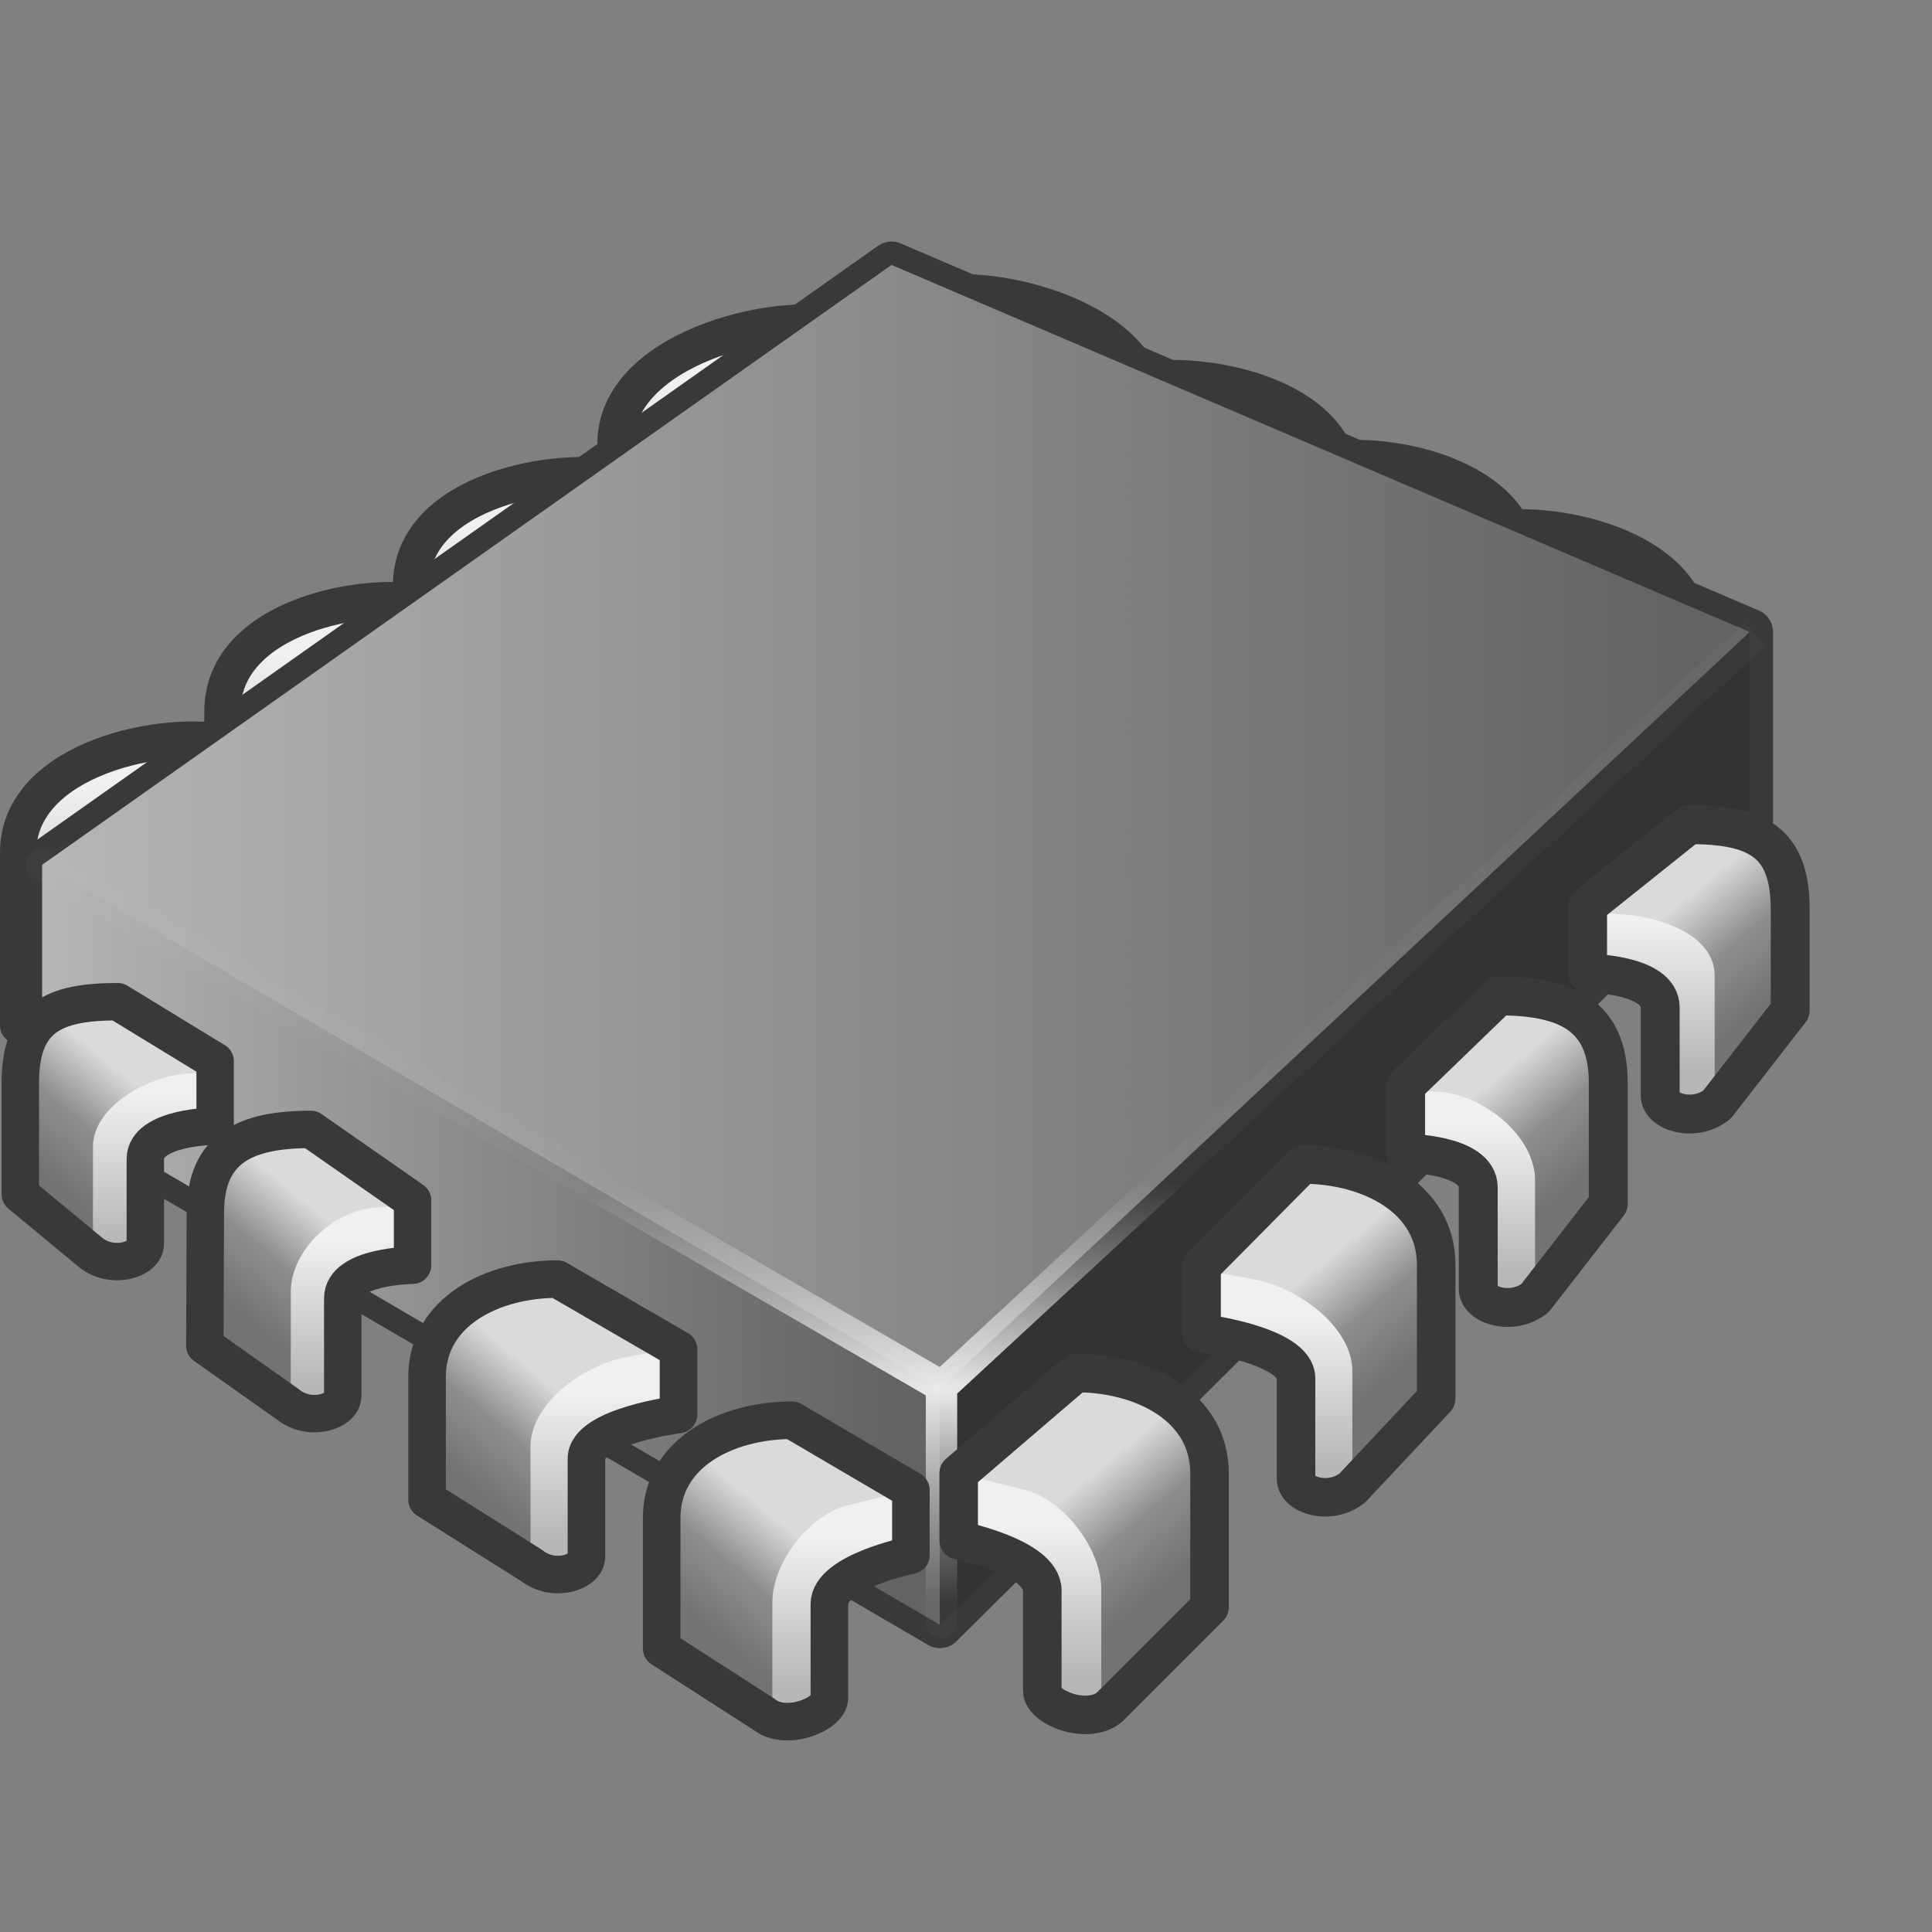 <?xml version="1.0" encoding="UTF-8" standalone="no"?>
<svg
   width="16"
   height="16"
   viewBox="0 0 16 16"
   version="1.1"
   id="svg8"
   inkscape:version="1.3.2 (1:1.3.2+202311252150+091e20ef0f)"
   sodipodi:docname="cpu.16.svg"
   inkscape:export-filename="cpu.png"
   inkscape:export-xdpi="96"
   inkscape:export-ydpi="96"
   xmlns:inkscape="http://www.inkscape.org/namespaces/inkscape"
   xmlns:sodipodi="http://sodipodi.sourceforge.net/DTD/sodipodi-0.dtd"
   xmlns:xlink="http://www.w3.org/1999/xlink"
   xmlns="http://www.w3.org/2000/svg"
   xmlns:svg="http://www.w3.org/2000/svg"
   xmlns:rdf="http://www.w3.org/1999/02/22-rdf-syntax-ns#"
   xmlns:cc="http://creativecommons.org/ns#"
   xmlns:dc="http://purl.org/dc/elements/1.1/">
  <rect x="0" y="0" width="16" height="16" fill="#808080" stroke="none"/>
  <defs
     id="defs2">
    <linearGradient
       inkscape:collect="always"
       id="linearGradient64920">
      <stop
         style="stop-color:#b7b7b7;stop-opacity:1"
         offset="0"
         id="stop64916" />
      <stop
         style="stop-color:#f0f0f0;stop-opacity:1"
         offset="1"
         id="stop64918" />
    </linearGradient>
    <linearGradient
       inkscape:collect="always"
       id="linearGradient42927">
      <stop
         style="stop-color:#737373;stop-opacity:1"
         offset="0"
         id="stop42923" />
      <stop
         style="stop-color:#8e8e8e;stop-opacity:1"
         offset="0.5"
         id="stop61659" />
      <stop
         style="stop-color:#dadada;stop-opacity:1"
         offset="1"
         id="stop42925" />
    </linearGradient>
    <linearGradient
       inkscape:collect="always"
       id="linearGradient20194">
      <stop
         style="stop-color:#eaeaea;stop-opacity:1"
         offset="0"
         id="stop20190" />
      <stop
         style="stop-color:#cdcdcd;stop-opacity:0.033"
         offset="1"
         id="stop20192" />
    </linearGradient>
    <linearGradient
       inkscape:collect="always"
       id="linearGradient1614">
      <stop
         style="stop-color:#b5b5b5;stop-opacity:1"
         offset="0"
         id="stop1610" />
      <stop
         style="stop-color:#636363;stop-opacity:1"
         offset="1"
         id="stop1612" />
    </linearGradient>
    <linearGradient
       inkscape:collect="always"
       xlink:href="#linearGradient1614"
       id="linearGradient1616"
       x1="-9.432"
       y1="15.25"
       x2="41.974"
       y2="15.25"
       gradientUnits="userSpaceOnUse"
       gradientTransform="matrix(0.26,0,0,0.26,15.503,1.955)" />
    <linearGradient
       inkscape:collect="always"
       xlink:href="#linearGradient1614"
       id="linearGradient14981"
       x1="-9.932"
       y1="28.25"
       x2="16.999"
       y2="28.25"
       gradientUnits="userSpaceOnUse"
       gradientTransform="matrix(0.26,0,0,0.26,15.503,1.955)" />
    <radialGradient
       inkscape:collect="always"
       xlink:href="#linearGradient20194"
       id="radialGradient20196"
       cx="16.605"
       cy="20.193"
       fx="16.605"
       fy="20.193"
       r="20.42"
       gradientTransform="matrix(0,0.087,-0.354,0,27.502,10.063)"
       gradientUnits="userSpaceOnUse" />
    <linearGradient
       inkscape:collect="always"
       xlink:href="#linearGradient42927"
       id="linearGradient42929"
       x1="-25.932"
       y1="32.5"
       x2="-28.432"
       y2="29.5"
       gradientUnits="userSpaceOnUse" />
    <linearGradient
       inkscape:collect="always"
       xlink:href="#linearGradient64920"
       id="linearGradient64922"
       x1="-28.932"
       y1="35.5"
       x2="-28.932"
       y2="31.063"
       gradientUnits="userSpaceOnUse"
       gradientTransform="translate(-0.158,-0.875)" />
    <linearGradient
       inkscape:collect="always"
       xlink:href="#linearGradient42927"
       id="linearGradient107138"
       gradientUnits="userSpaceOnUse"
       x1="-25.932"
       y1="32.5"
       x2="-28.432"
       y2="29.5" />
    <linearGradient
       inkscape:collect="always"
       xlink:href="#linearGradient64920"
       id="linearGradient107140"
       gradientUnits="userSpaceOnUse"
       x1="-28.932"
       y1="35.5"
       x2="-28.932"
       y2="31.063"
       gradientTransform="translate(-0.667,-1.042)" />
    <linearGradient
       inkscape:collect="always"
       xlink:href="#linearGradient42927"
       id="linearGradient108123"
       gradientUnits="userSpaceOnUse"
       x1="-25.932"
       y1="32.5"
       x2="-28.432"
       y2="29.5"
       gradientTransform="matrix(5.378,0,0,5.378,-85.889,-39.722)" />
    <linearGradient
       inkscape:collect="always"
       xlink:href="#linearGradient64920"
       id="linearGradient108125"
       gradientUnits="userSpaceOnUse"
       x1="-28.932"
       y1="35.5"
       x2="-28.932"
       y2="31.063"
       gradientTransform="matrix(5.378,0,0,5.378,-87.176,-42.054)" />
    <linearGradient
       inkscape:collect="always"
       xlink:href="#linearGradient42927"
       id="linearGradient109870"
       gradientUnits="userSpaceOnUse"
       gradientTransform="matrix(5.378,0,0,5.378,-55.445,-67.249)"
       x1="-25.932"
       y1="32.5"
       x2="-28.432"
       y2="29.5" />
    <linearGradient
       inkscape:collect="always"
       xlink:href="#linearGradient64920"
       id="linearGradient109872"
       gradientUnits="userSpaceOnUse"
       gradientTransform="matrix(5.378,0,0,5.378,-53.998,-73.717)"
       x1="-28.932"
       y1="35.5"
       x2="-28.932"
       y2="31.063" />
    <linearGradient
       inkscape:collect="always"
       xlink:href="#linearGradient64920"
       id="linearGradient124236"
       x1="-50.413"
       y1="24.363"
       x2="-50.413"
       y2="17.354"
       gradientUnits="userSpaceOnUse"
       gradientTransform="matrix(0.26,0,0,0.26,25.979,1.984)" />
    <linearGradient
       inkscape:collect="always"
       xlink:href="#linearGradient64920"
       id="linearGradient124244"
       x1="-43.026"
       y1="19.327"
       x2="-43.026"
       y2="13.233"
       gradientUnits="userSpaceOnUse"
       gradientTransform="matrix(0.26,0,0,0.26,25.979,1.984)" />
    <linearGradient
       inkscape:collect="always"
       xlink:href="#linearGradient64920"
       id="linearGradient124260"
       x1="-36.832"
       y1="14.13"
       x2="-36.832"
       y2="9.287"
       gradientUnits="userSpaceOnUse"
       gradientTransform="matrix(0.26,0,0,0.26,25.979,1.984)" />
    <linearGradient
       inkscape:collect="always"
       xlink:href="#linearGradient64920"
       id="linearGradient124268"
       x1="-30.208"
       y1="9.895"
       x2="-30.208"
       y2="4.756"
       gradientUnits="userSpaceOnUse"
       gradientTransform="matrix(0.26,0,0,0.26,25.979,1.984)" />
    <linearGradient
       inkscape:collect="always"
       xlink:href="#linearGradient42927"
       id="linearGradient42929-7"
       x1="-25.932"
       y1="32.5"
       x2="-28.432"
       y2="29.5"
       gradientUnits="userSpaceOnUse" />
    <linearGradient
       inkscape:collect="always"
       xlink:href="#linearGradient64920"
       id="linearGradient64922-6"
       x1="-28.932"
       y1="35.5"
       x2="-28.932"
       y2="31.063"
       gradientUnits="userSpaceOnUse" />
    <linearGradient
       inkscape:collect="always"
       xlink:href="#linearGradient42927"
       id="linearGradient18308"
       gradientUnits="userSpaceOnUse"
       x1="-25.932"
       y1="32.5"
       x2="-28.432"
       y2="29.5" />
    <linearGradient
       inkscape:collect="always"
       xlink:href="#linearGradient64920"
       id="linearGradient18310"
       gradientUnits="userSpaceOnUse"
       x1="-28.932"
       y1="35.5"
       x2="-28.932"
       y2="31.063" />
    <linearGradient
       inkscape:collect="always"
       xlink:href="#linearGradient42927"
       id="linearGradient18312"
       gradientUnits="userSpaceOnUse"
       gradientTransform="matrix(5.378,0,0,5.378,-85.889,-39.722)"
       x1="-25.932"
       y1="32.5"
       x2="-28.432"
       y2="29.5" />
    <linearGradient
       inkscape:collect="always"
       xlink:href="#linearGradient64920"
       id="linearGradient18314"
       gradientUnits="userSpaceOnUse"
       gradientTransform="matrix(5.378,0,0,5.378,-85.889,-39.722)"
       x1="-28.932"
       y1="35.5"
       x2="-28.932"
       y2="31.063" />
    <linearGradient
       inkscape:collect="always"
       xlink:href="#linearGradient42927"
       id="linearGradient18316"
       gradientUnits="userSpaceOnUse"
       gradientTransform="matrix(5.378,0,0,5.378,-55.445,-67.249)"
       x1="-25.932"
       y1="32.5"
       x2="-28.432"
       y2="29.5" />
    <linearGradient
       inkscape:collect="always"
       xlink:href="#linearGradient64920"
       id="linearGradient18318"
       gradientUnits="userSpaceOnUse"
       gradientTransform="matrix(5.378,0,0,5.378,-53.998,-73.717)"
       x1="-28.932"
       y1="35.5"
       x2="-28.932"
       y2="31.063" />
    <linearGradient
       inkscape:collect="always"
       xlink:href="#linearGradient64920"
       id="linearGradient20159"
       gradientUnits="userSpaceOnUse"
       gradientTransform="matrix(-0.26,0,0,0.26,13.344,0.205)"
       x1="-50.413"
       y1="24.363"
       x2="-50.413"
       y2="17.354" />
    <linearGradient
       inkscape:collect="always"
       xlink:href="#linearGradient64920"
       id="linearGradient20161"
       gradientUnits="userSpaceOnUse"
       gradientTransform="matrix(-0.26,0,0,0.26,13.623,0.787)"
       x1="-43.026"
       y1="19.327"
       x2="-43.026"
       y2="13.233" />
    <linearGradient
       inkscape:collect="always"
       xlink:href="#linearGradient64920"
       id="linearGradient20163"
       gradientUnits="userSpaceOnUse"
       gradientTransform="matrix(-0.26,0,0,0.26,13.792,1.713)"
       x1="-30.208"
       y1="9.895"
       x2="-30.208"
       y2="4.756" />
    <linearGradient
       inkscape:collect="always"
       xlink:href="#linearGradient64920"
       id="linearGradient20165"
       gradientUnits="userSpaceOnUse"
       gradientTransform="matrix(-0.26,0,0,0.26,13.696,1.161)"
       x1="-36.832"
       y1="14.13"
       x2="-36.832"
       y2="9.287" />
  </defs>
  <sodipodi:namedview
     inkscape:guide-bbox="true"
     id="base"
     pagecolor="#ffffff"
     bordercolor="#666666"
     borderopacity="1.0"
     inkscape:pageopacity="0.0"
     inkscape:pageshadow="2"
     inkscape:zoom="90.50967"
     inkscape:cx="6.5241648"
     inkscape:cy="7.5516793"
     inkscape:document-units="px"
     inkscape:current-layer="layer1"
     inkscape:document-rotation="0"
     showgrid="false"
     units="px"
     inkscape:window-width="3840"
     inkscape:window-height="2058"
     inkscape:window-x="0"
     inkscape:window-y="0"
     inkscape:window-maximized="1"
     inkscape:snap-bbox="true"
     inkscape:bbox-nodes="true"
     fit-margin-top="0"
     fit-margin-left="0"
     fit-margin-right="0"
     fit-margin-bottom="0"
     inkscape:bbox-paths="false"
     inkscape:snap-global="false"
     showguides="false"
     inkscape:pagecheckerboard="0"
     inkscape:snap-grids="true"
     inkscape:object-paths="true"
     inkscape:snap-smooth-nodes="false"
     inkscape:showpageshadow="2"
     inkscape:deskcolor="#d1d1d1">
    <inkscape:grid
       type="xygrid"
       id="grid1504"
       originx="0"
       originy="0"
       spacingy="1"
       spacingx="1"
       units="px"
       visible="false" />
    <inkscape:grid
       type="xygrid"
       id="grid1507"
       spacingx="0.5"
       spacingy="0.5"
       originx="0"
       originy="0"
       units="px"
       visible="false" />
  </sodipodi:namedview>
  <g
     inkscape:label="Layer 1"
     inkscape:groupmode="layer"
     id="layer1"
     transform="translate(-12.568)">
    <path
       style="fill:url(#linearGradient124236);fill-opacity:1;stroke:#393939;stroke-width:0.3;stroke-linecap:round;stroke-linejoin:round;stroke-dasharray:none;stroke-opacity:1"
       d="m 12.718,7.061 v 1.432 l 0.26,0.13 1.5,-2.465 C 13.958,6.028 12.718,6.269 12.718,7.061 Z"
       id="path111069"
       sodipodi:nodetypes="ccccc" />
    <path
       style="fill:url(#linearGradient124244);fill-opacity:1;stroke:#393939;stroke-width:0.3;stroke-linecap:round;stroke-linejoin:round;stroke-dasharray:none;stroke-opacity:1"
       d="m 14.41,5.89 v 1.432 L 14.671,7.452 16.136,5.004 C 15.615,4.874 14.41,5.098 14.41,5.89 Z"
       id="path111069-9"
       sodipodi:nodetypes="ccccc" />
    <path
       style="fill:url(#linearGradient124268);fill-opacity:1;stroke:#393939;stroke-width:0.3;stroke-linecap:round;stroke-linejoin:round;stroke-dasharray:none;stroke-opacity:1"
       d="m 17.665,3.676 v 1.432 L 17.925,5.239 19.513,2.699 C 18.992,2.569 17.665,2.885 17.665,3.676 Z"
       id="path111069-28"
       sodipodi:nodetypes="ccccc" />
    <path
       style="fill:url(#linearGradient124260);fill-opacity:1;stroke:#393939;stroke-width:0.3;stroke-linecap:round;stroke-linejoin:round;stroke-dasharray:none;stroke-opacity:1"
       d="M 15.972,4.848 V 6.28 L 16.233,6.41 17.73,3.97 C 17.209,3.839 15.972,4.056 15.972,4.848 Z"
       id="path111069-2"
       sodipodi:nodetypes="ccccc" />
    <path
       style="fill:url(#linearGradient20159);fill-opacity:1;stroke:#393939;stroke-width:0.26px;stroke-linecap:round;stroke-linejoin:round;stroke-opacity:1"
       d="M 26.606,5.283 V 6.715 L 26.345,6.845 24.845,4.38 c 0.521,-0.13 1.761,0.111 1.761,0.903 z"
       id="path111069-22"
       sodipodi:nodetypes="ccccc" />
    <path
       style="fill:url(#linearGradient20161);fill-opacity:1;stroke:#393939;stroke-width:0.26px;stroke-linecap:round;stroke-linejoin:round;stroke-opacity:1"
       d="M 25.192,4.692 V 6.125 L 24.931,6.255 23.466,3.807 c 0.521,-0.13 1.726,0.093 1.726,0.885 z"
       id="path111069-9-8"
       sodipodi:nodetypes="ccccc" />
    <path
       style="fill:url(#linearGradient20163);fill-opacity:1;stroke:#393939;stroke-width:0.26px;stroke-linecap:round;stroke-linejoin:round;stroke-opacity:1"
       d="m 22.106,3.405 v 1.432 L 21.846,4.968 20.258,2.428 c 0.521,-0.13 1.848,0.186 1.848,0.978 z"
       id="path111069-28-9"
       sodipodi:nodetypes="ccccc" />
    <path
       style="fill:url(#linearGradient20165);fill-opacity:1;stroke:#393939;stroke-width:0.26px;stroke-linecap:round;stroke-linejoin:round;stroke-opacity:1"
       d="M 23.702,4.025 V 5.457 L 23.442,5.587 21.945,3.146 c 0.521,-0.13 1.758,0.087 1.758,0.878 z"
       id="path111069-2-7"
       sodipodi:nodetypes="ccccc" />
    <path
       id="path25077"
       style="fill:#393939;fill-opacity:1;stroke:#393939;stroke-width:0.387;stroke-linecap:round;stroke-linejoin:round;stroke-miterlimit:4;stroke-dasharray:none;stroke-opacity:1"
       d="M 19.951,2.194 12.917,7.162 V 9.115 L 20.352,13.456 27.058,6.796 V 5.234 Z" />
    <path
       style="fill:url(#linearGradient1616);fill-opacity:1;stroke:none;stroke-width:0.26px;stroke-linecap:butt;stroke-linejoin:miter;stroke-opacity:1"
       d="M 12.917,7.162 19.951,2.194 27.058,5.234 23.736,8.899 20.352,11.503 14.74,8.725 Z"
       id="path1294"
       sodipodi:nodetypes="ccccccc" />
    <path
       style="fill:url(#linearGradient14981);fill-opacity:1;stroke:none;stroke-width:0.26px;stroke-linecap:butt;stroke-linejoin:miter;stroke-opacity:1"
       d="M 20.352,13.456 V 11.503 L 12.917,7.162 v 1.953 z"
       id="path980"
       sodipodi:nodetypes="ccccc" />
    <path
       style="fill:#333333;fill-opacity:1;stroke:none;stroke-width:0.26px;stroke-linecap:butt;stroke-linejoin:miter;stroke-opacity:1"
       d="M 20.352,13.456 27.058,6.796 V 5.234 l -6.707,6.269 z"
       id="path1386"
       sodipodi:nodetypes="ccccc" />
    <path
       id="path19926"
       style="color:#000000;fill:url(#radialGradient20196);fill-opacity:1;stroke-width:0.26;stroke-linecap:round;stroke-linejoin:round;-inkscape-stroke:none"
       d="M 27.015,5.157 20.35,11.321 12.986,7.051 c -0.029,-0.018 -0.065,-0.024 -0.099,-0.016 -0.034,0.008 -0.063,0.029 -0.081,0.058 -0.038,0.061 -0.019,0.142 0.042,0.18 l 7.387,4.283 v 1.881 c 0,0.072 0.058,0.13 0.13,0.13 0.072,0 0.13,-0.058 0.13,-0.13 v -1.896 l 6.696,-6.193 z"
       sodipodi:nodetypes="cccccccsssccc" />
    <g
       id="g107025"
       transform="matrix(-0.27,0,0,0.27,11.316,4.607)"
       style="stroke-width:1.152;stroke-dasharray:none">
      <path
         style="fill:url(#linearGradient42929);fill-opacity:1;stroke:none;stroke-width:1.152;stroke-linecap:butt;stroke-linejoin:miter;stroke-dasharray:none;stroke-opacity:1"
         d="m -28.932,26.5 2.5,0.5 1.5,2.5 v 4 l -3.916,2.479 -0.084,-3.479 -3.784,-3.446 z"
         id="path42845"
         sodipodi:nodetypes="cccccccc" />
      <path
         style="fill:url(#linearGradient64922);fill-opacity:1;stroke:none;stroke-width:1.152;stroke-linecap:butt;stroke-linejoin:miter;stroke-dasharray:none;stroke-opacity:1"
         d="m -32.59,28.625 2,0.5 c 1.085,0.271 2.263,1.703 2.263,2.969 v 3.5 l -1.763,0.031 v -3.5 l -1,-1 -1.5,-0.5 z"
         id="path42126"
         sodipodi:nodetypes="csscccccc" />
      <path
         style="fill:none;stroke:#393939;stroke-width:1.152;stroke-linecap:round;stroke-linejoin:round;stroke-dasharray:none;stroke-opacity:1"
         d="m -30.076,35.022 v -2.883 c 0,-1 -2.5,-1.5 -2.5,-1.5 v -2 L -28.932,26.5 c 2,0 4,1 4,3 v 4 l -3.143,2.022 c -0.663,0.534 -2,0 -2,-0.5 z"
         id="path40625"
         sodipodi:nodetypes="ccccccccc" />
    </g>
    <g
       id="g107025-6"
       transform="matrix(-0.27,0,0,0.27,9.373,3.438)"
       style="stroke-width:1.152;stroke-dasharray:none">
      <path
         style="fill:url(#linearGradient107138);fill-opacity:1;stroke:none;stroke-width:1.152;stroke-linecap:butt;stroke-linejoin:miter;stroke-dasharray:none;stroke-opacity:1"
         d="m -28.932,26.5 2.5,0.5 1.5,2.5 v 4 l -3.953,2.244 -0.125,-3.028 -1.652,-1.424 -2.059,-2.669 z"
         id="path42845-2"
         sodipodi:nodetypes="ccccccccc" />
      <path
         style="fill:url(#linearGradient107140);fill-opacity:1;stroke:none;stroke-width:1.152;stroke-linecap:butt;stroke-linejoin:miter;stroke-dasharray:none;stroke-opacity:1"
         d="m -32.613,28.599 1.55,0.29 c 1.417,0.265 2.957,1.475 2.957,2.74 v 3.5 l -1.763,0.031 v -3.5 l -1,-1 -1.744,-0.159 z"
         id="path42126-9"
         sodipodi:nodetypes="csscccccc" />
      <path
         style="fill:none;stroke:#393939;stroke-width:1.152;stroke-linecap:round;stroke-linejoin:round;stroke-dasharray:none;stroke-opacity:1"
         d="m -29.821,35.008 v -3 c 0,-1 -2.824,-1.354 -2.824,-1.354 v -2 L -28.932,26.5 c 2,0 4,1 4,3 v 3.765 l -3.205,2.017 c -0.663,0.534 -1.683,0.226 -1.683,-0.274 z"
         id="path40625-1"
         sodipodi:nodetypes="ccccccccc" />
    </g>
    <g
       id="g16895"
       transform="matrix(-0.05,0,0,0.05,3.179,4.019)"
       style="stroke-width:6.196;stroke-dasharray:none">
      <path
         style="fill:url(#linearGradient108123);fill-opacity:1;stroke:none;stroke-width:6.196;stroke-linecap:butt;stroke-linejoin:miter;stroke-dasharray:none;stroke-opacity:1"
         d="m -237.925,104.84 8.644,3.274 7.489,10.171 v 21.511 l -16.999,16.771 -4.623,-21.713 -12.288,-16.424 z"
         id="path42845-2-2"
         sodipodi:nodetypes="cccccccc" />
      <path
         style="fill:url(#linearGradient108125);fill-opacity:1;stroke:none;stroke-width:6.196;stroke-linecap:butt;stroke-linejoin:miter;stroke-dasharray:none;stroke-opacity:1"
         d="m -255.346,119.414 4.71,0.167 c 7.746,0.275 14.708,7.26 14.694,14.065 v 18.822 l -8.273,0.168 v -18.822 l -9.627,-5.458 -1.504,1.041 z"
         id="path42126-9-6"
         sodipodi:nodetypes="csscccccc" />
      <path
         style="fill:none;stroke:#393939;stroke-width:6.196;stroke-linecap:round;stroke-linejoin:round;stroke-dasharray:none;stroke-opacity:1"
         d="m -244.551,150.785 v -16.133 c 0,-5.378 -11.561,-5.466 -11.561,-5.466 v -10.756 l 16.841,-11.743 c 10.756,0 17.479,3.046 17.479,13.801 l 0.088,22.013 -13.796,9.755 c -3.564,2.872 -9.052,1.217 -9.052,-1.472 z"
         id="path40625-1-1"
         sodipodi:nodetypes="cccccccccc" />
    </g>
    <g
       id="g16890"
       transform="matrix(-0.05,0,0,0.05,3.26,4.398)"
       style="stroke-width:6.196;stroke-dasharray:none">
      <path
         style="fill:url(#linearGradient109870);fill-opacity:1;stroke:none;stroke-width:6.196;stroke-linecap:butt;stroke-linejoin:miter;stroke-dasharray:none;stroke-opacity:1"
         d="m -207.482,77.313 9.89,0.638 2.689,2.689 2.689,2.689 0.866,7.429 v 21.511 l -14.31,11.394 -5.378,-16.133 -3.753,-6.015 -7.002,-12.807 z"
         id="path42845-2-2-3"
         sodipodi:nodetypes="ccccccccccc" />
      <path
         style="fill:url(#linearGradient109872);fill-opacity:1;stroke:none;stroke-width:6.196;stroke-linecap:butt;stroke-linejoin:miter;stroke-dasharray:none;stroke-opacity:1"
         d="m -222.748,89.808 3.895,-0.045 c 7.631,-0.088 17.298,5.416 17.298,12.221 v 18.822 l -4.368,1.067 -5.114,-0.899 v -18.822 l -5.777,-1.872 -5.355,-3.929 z"
         id="path42126-9-6-7"
         sodipodi:nodetypes="cssccccccc" />
      <path
         style="fill:none;stroke:#393939;stroke-width:6.196;stroke-linecap:round;stroke-linejoin:round;stroke-miterlimit:4;stroke-dasharray:none;stroke-opacity:1"
         d="m -210.231,118.021 v -13.996 c 0,-5.378 -11.561,-5.466 -11.561,-5.466 V 87.803 l 16.133,-9.851 c 10.756,0 16.133,2.689 16.133,13.444 v 18.444 l -11.654,9.653 c -3.564,2.872 -9.052,1.217 -9.052,-1.472 z"
         id="path40625-1-1-8"
         sodipodi:nodetypes="ccccccccc" />
    </g>
    <g
       id="g107025-7"
       transform="matrix(0.277,0,0,0.277,29.491,4.03)"
       style="stroke-width:1.152;stroke-dasharray:none">
      <path
         style="fill:url(#linearGradient18308);fill-opacity:1;stroke:none;stroke-width:1.152;stroke-linecap:butt;stroke-linejoin:miter;stroke-dasharray:none;stroke-opacity:1"
         d="m -28.932,26.5 2.5,0.5 1.5,2.5 v 4 l -3.5,3 -0.5,-4 -3.5,-3 z"
         id="path42845-0"
         sodipodi:nodetypes="cccccccc" />
      <path
         style="fill:url(#linearGradient18310);fill-opacity:1;stroke:none;stroke-width:1.152;stroke-linecap:butt;stroke-linejoin:miter;stroke-dasharray:none;stroke-opacity:1"
         d="m -32.432,29.5 2,0.5 c 1.085,0.271 2.263,1.703 2.263,2.969 v 3.5 L -29.932,36.5 V 33 l -1,-1 -1.5,-0.5 z"
         id="path42126-93"
         sodipodi:nodetypes="csscccccc" />
      <path
         style="fill:none;stroke:#393939;stroke-width:1.152;stroke-linecap:round;stroke-linejoin:round;stroke-dasharray:none;stroke-opacity:1"
         d="m -29.932,36 v -3 c 0,-1 -2.5,-1.5 -2.5,-1.5 v -2 l 3.5,-3 c 2,0 4,1 4,3 v 4 l -3,3 c -0.663,0.534 -2,0 -2,-0.5 z"
         id="path40625-6"
         sodipodi:nodetypes="ccccccccc" />
    </g>
    <g
       id="g107025-6-0"
       transform="matrix(0.277,0,0,0.277,31.368,2.303)"
       style="stroke-width:1.152;stroke-dasharray:none">
      <path
         style="fill:url(#linearGradient42929-7);fill-opacity:1;stroke:none;stroke-width:1.152;stroke-linecap:butt;stroke-linejoin:miter;stroke-dasharray:none;stroke-opacity:1"
         d="m -28.932,26.5 2.5,0.5 1.5,2.5 v 4 l -3.5,3 -0.578,-3.784 -1.805,-0.949 L -32.432,29.5 Z"
         id="path42845-2-6"
         sodipodi:nodetypes="ccccccccc" />
      <path
         style="fill:url(#linearGradient64922-6);fill-opacity:1;stroke:none;stroke-width:1.152;stroke-linecap:butt;stroke-linejoin:miter;stroke-dasharray:none;stroke-opacity:1"
         d="m -31.946,29.642 1.55,0.29 c 1.417,0.265 2.957,1.475 2.957,2.74 v 3.5 l -1.763,0.031 v -3.5 l -1,-1 -1.744,-0.159 z"
         id="path42126-9-2"
         sodipodi:nodetypes="csscccccc" />
      <path
         style="fill:none;stroke:#393939;stroke-width:1.152;stroke-linecap:round;stroke-linejoin:round;stroke-dasharray:none;stroke-opacity:1"
         d="m -29.122,35.898 v -3 c 0,-1 -2.824,-1.354 -2.824,-1.354 v -2 L -28.932,26.5 c 2,0 4,1 4,3 v 4 l -2.506,2.671 c -0.663,0.534 -1.683,0.226 -1.683,-0.274 z"
         id="path40625-1-6"
         sodipodi:nodetypes="ccccccccc" />
    </g>
    <g
       id="g16895-1"
       transform="matrix(0.052,0,0,0.052,37.42,2.7)"
       style="stroke-width:6.196;stroke-dasharray:none">
      <path
         style="fill:url(#linearGradient18312);fill-opacity:1;stroke:none;stroke-width:6.196;stroke-linecap:butt;stroke-linejoin:miter;stroke-dasharray:none;stroke-opacity:1"
         d="m -237.925,104.84 8.644,3.274 7.489,10.171 v 21.511 l -16.999,16.771 -4.623,-21.713 -7.955,-13.88 z"
         id="path42845-2-2-8"
         sodipodi:nodetypes="cccccccc" />
      <path
         style="fill:url(#linearGradient18314);fill-opacity:1;stroke:none;stroke-width:6.196;stroke-linecap:butt;stroke-linejoin:miter;stroke-dasharray:none;stroke-opacity:1"
         d="m -254.059,121.747 4.71,0.167 c 7.746,0.275 15.903,7.26 15.903,14.065 v 18.822 l -9.482,0.168 v -18.822 l -9.627,-5.458 -1.504,1.041 z"
         id="path42126-9-6-79"
         sodipodi:nodetypes="csscccccc" />
      <path
         style="fill:none;stroke:#393939;stroke-width:6.196;stroke-linecap:round;stroke-linejoin:round;stroke-dasharray:none;stroke-opacity:1"
         d="m -242.498,153.329 v -16.133 c 0,-5.378 -11.561,-5.466 -11.561,-5.466 v -10.756 l 14.787,-14.287 c 10.756,0 17.479,3.046 17.479,13.801 v 19.308 l -11.654,15.005 c -3.564,2.872 -9.052,1.217 -9.052,-1.472 z"
         id="path40625-1-1-2"
         sodipodi:nodetypes="ccccccccc" />
    </g>
    <g
       id="g16890-0"
       transform="matrix(0.052,0,0,0.052,37.249,2.776)"
       style="stroke-width:6.196;stroke-dasharray:none">
      <path
         style="fill:url(#linearGradient18316);fill-opacity:1;stroke:none;stroke-width:6.196;stroke-linecap:butt;stroke-linejoin:miter;stroke-dasharray:none;stroke-opacity:1"
         d="m -207.482,77.313 9.89,0.638 2.689,2.689 2.689,2.689 0.866,7.429 v 21.511 l -14.31,11.394 -5.378,-16.133 -3.753,-6.015 -7.002,-12.807 z"
         id="path42845-2-2-3-2"
         sodipodi:nodetypes="ccccccccccc" />
      <path
         style="fill:url(#linearGradient18318);fill-opacity:1;stroke:none;stroke-width:6.196;stroke-linecap:butt;stroke-linejoin:miter;stroke-dasharray:none;stroke-opacity:1"
         d="m -222.748,92.168 3.895,-0.045 c 7.631,-0.089 17.298,3.056 17.298,9.861 v 18.822 l -4.104,2.857 -5.378,-2.689 v -18.822 l -5.777,-1.872 -5.355,-1.569 z"
         id="path42126-9-6-7-3"
         sodipodi:nodetypes="cssccccccc" />
      <path
         style="fill:none;stroke:#393939;stroke-width:6.196;stroke-linecap:round;stroke-linejoin:round;stroke-miterlimit:4;stroke-dasharray:none;stroke-opacity:1"
         d="m -210.231,121.062 v -13.996 c 0,-5.378 -11.561,-5.466 -11.561,-5.466 V 90.844 l 16.133,-12.893 c 10.756,0 16.133,2.689 16.133,13.444 v 16.133 l -11.654,15.005 c -3.564,2.872 -9.052,1.217 -9.052,-1.472 z"
         id="path40625-1-1-8-7"
         sodipodi:nodetypes="ccccccccc" />
    </g>
  </g>
</svg>
